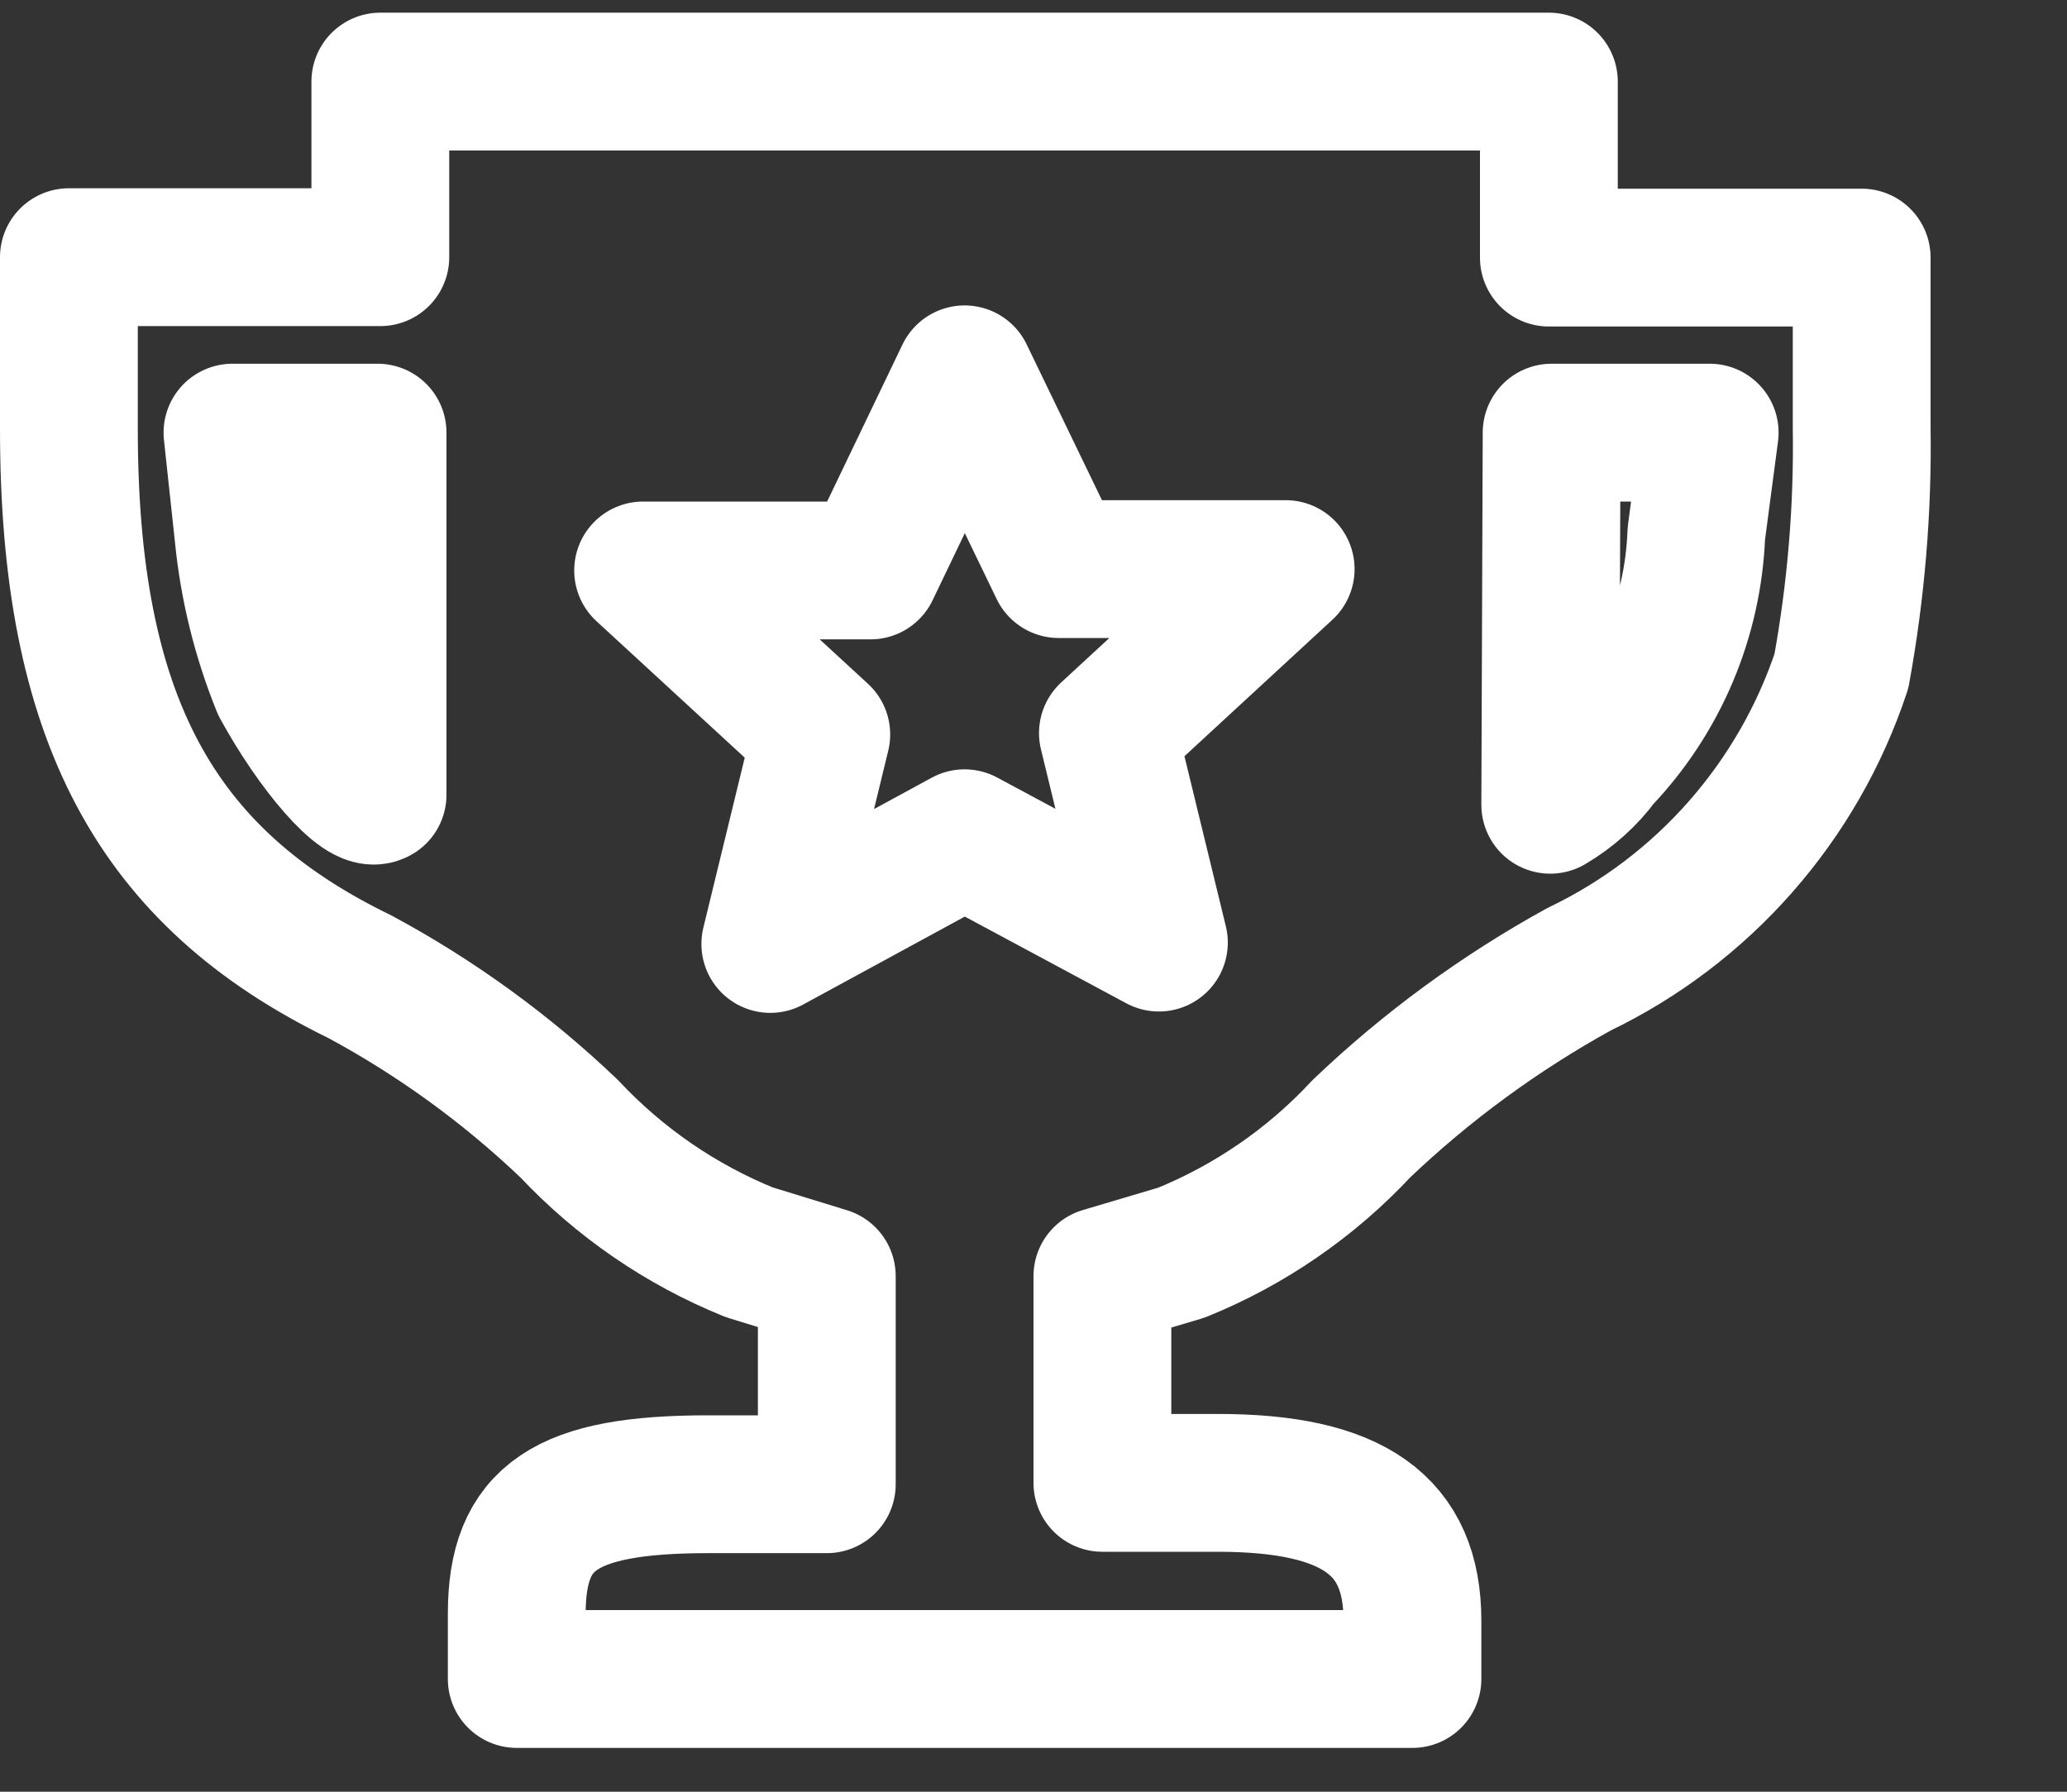 <svg width="15" height="13" viewBox="0 0 15 13" fill="none" xmlns="http://www.w3.org/2000/svg">
<rect x="0" y="0" width="15" height="13" fill="#333333" stroke="none"/>
<path d="M2.76 0.592V1.866H0.5V3.112C0.5 5.199 1.12 6.362 2.61 7.086C3.164 7.384 3.675 7.755 4.13 8.189C4.496 8.579 4.941 8.885 5.437 9.086L6 9.259V10.769H5.14C4.1 10.769 3.75 11.006 3.75 11.709V12.182H10.25V11.759C10.25 11.069 9.823 10.759 8.837 10.759H8V9.259L8.573 9.089C9.069 8.888 9.515 8.581 9.88 8.189C10.354 7.737 10.886 7.348 11.46 7.032C11.906 6.818 12.304 6.516 12.631 6.144C12.958 5.772 13.207 5.339 13.363 4.869C13.469 4.287 13.519 3.697 13.51 3.106V1.869H11.24V0.592H2.76ZM7 2.716L7.683 4.129H9.33L8.04 5.319L8.41 6.839L7 6.082L5.59 6.849L5.96 5.329L4.667 4.139H6.317L7 2.716ZM1.687 3.139H2.74V5.766C2.63 5.832 2.287 5.432 2.037 4.976C1.895 4.626 1.804 4.258 1.767 3.882L1.687 3.139ZM11.26 3.139H12.407L12.31 3.872C12.287 4.483 12.042 5.064 11.62 5.506C11.521 5.641 11.395 5.754 11.25 5.839L11.26 3.139Z" stroke="white" stroke-linecap="round" stroke-linejoin="round"/>
</svg>
